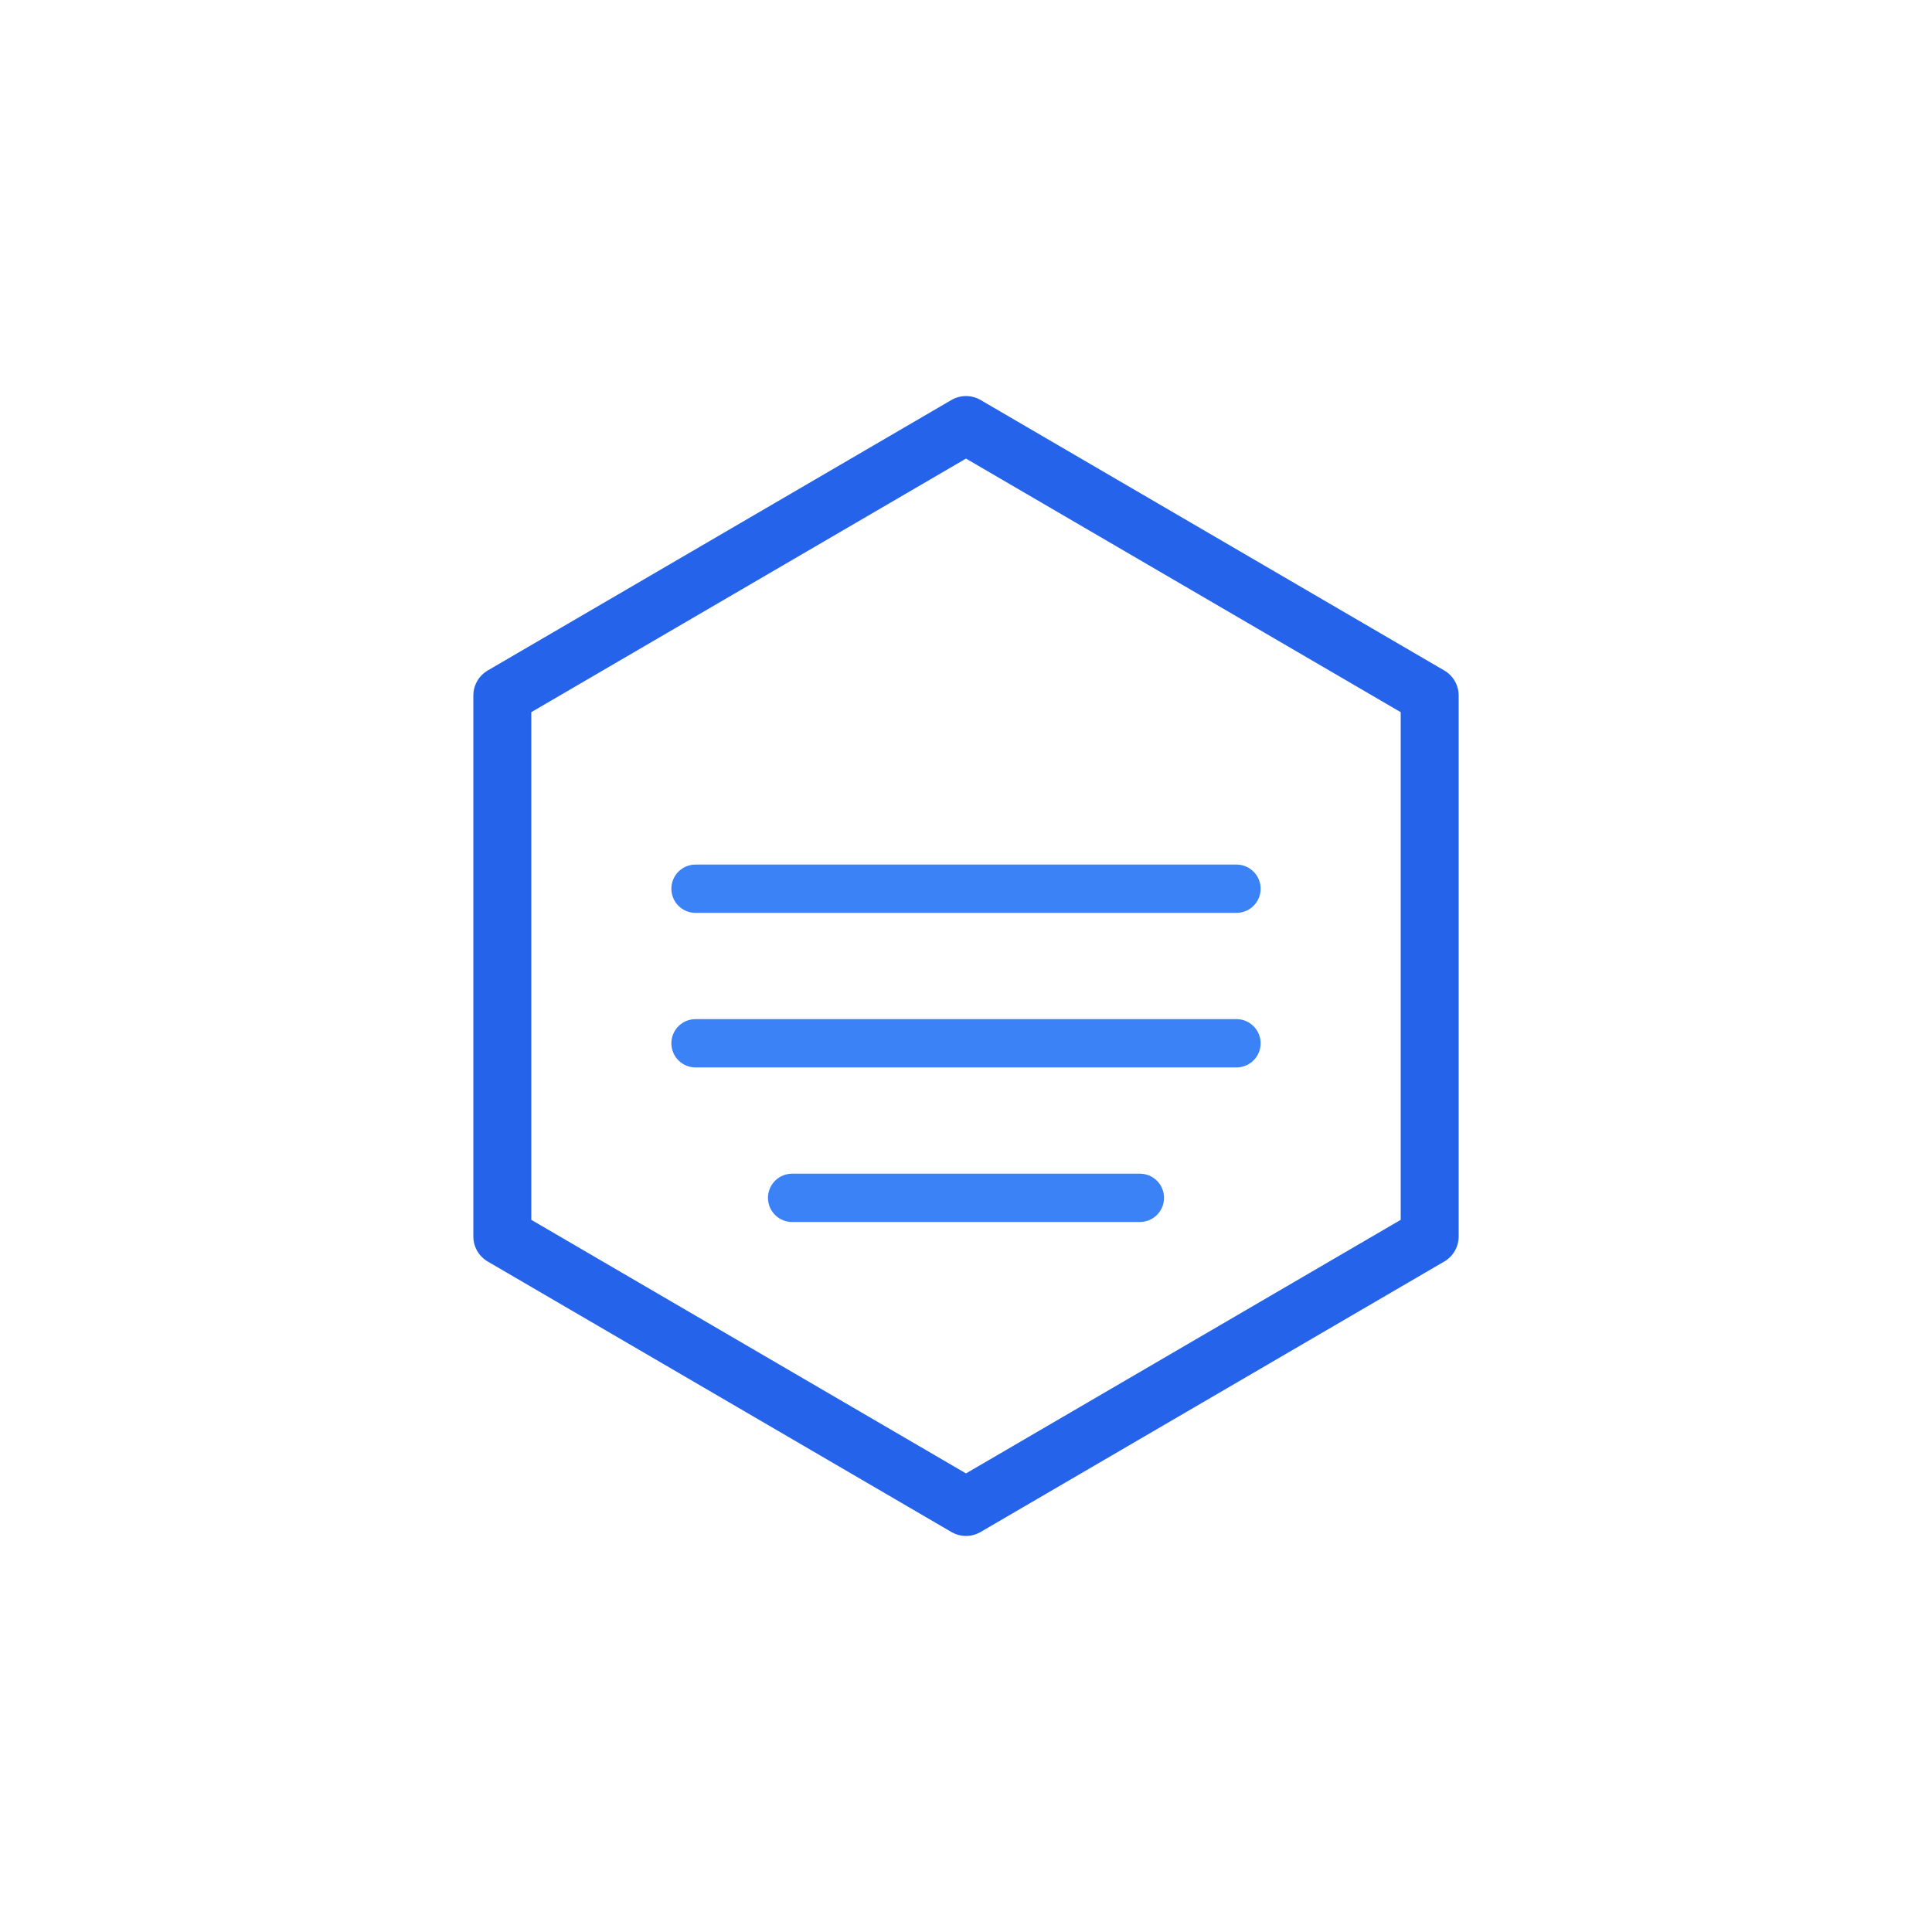 <svg xmlns="http://www.w3.org/2000/svg" viewBox="0 0 200 200" width="200" height="200" role="img" aria-labelledby="title desc">
  <title id="title">Símbolo DSW Grupo 13</title>
  <desc id="desc">Hexágono con líneas internas en tonos azules, estilo tecnológico.</desc>

  <!-- Fondo transparente -->
  <rect width="100%" height="100%" fill="none"/>

  <!-- Hexágono -->
  <g transform="translate(100,100)">
    <polygon points="-48,-28 0,-56 48,-28 48,28 0,56 -48,28"
             fill="none" stroke="#2563eb" stroke-width="6" stroke-linejoin="round" />

    <!-- Líneas internas -->
    <g stroke="#3b82f6" stroke-width="5" stroke-linecap="round">
      <line x1="-28" y1="-8" x2="28" y2="-8" />
      <line x1="-28" y1="8" x2="28" y2="8" />
      <line x1="-18" y1="24" x2="18" y2="24" />
    </g>
  </g>
</svg>
